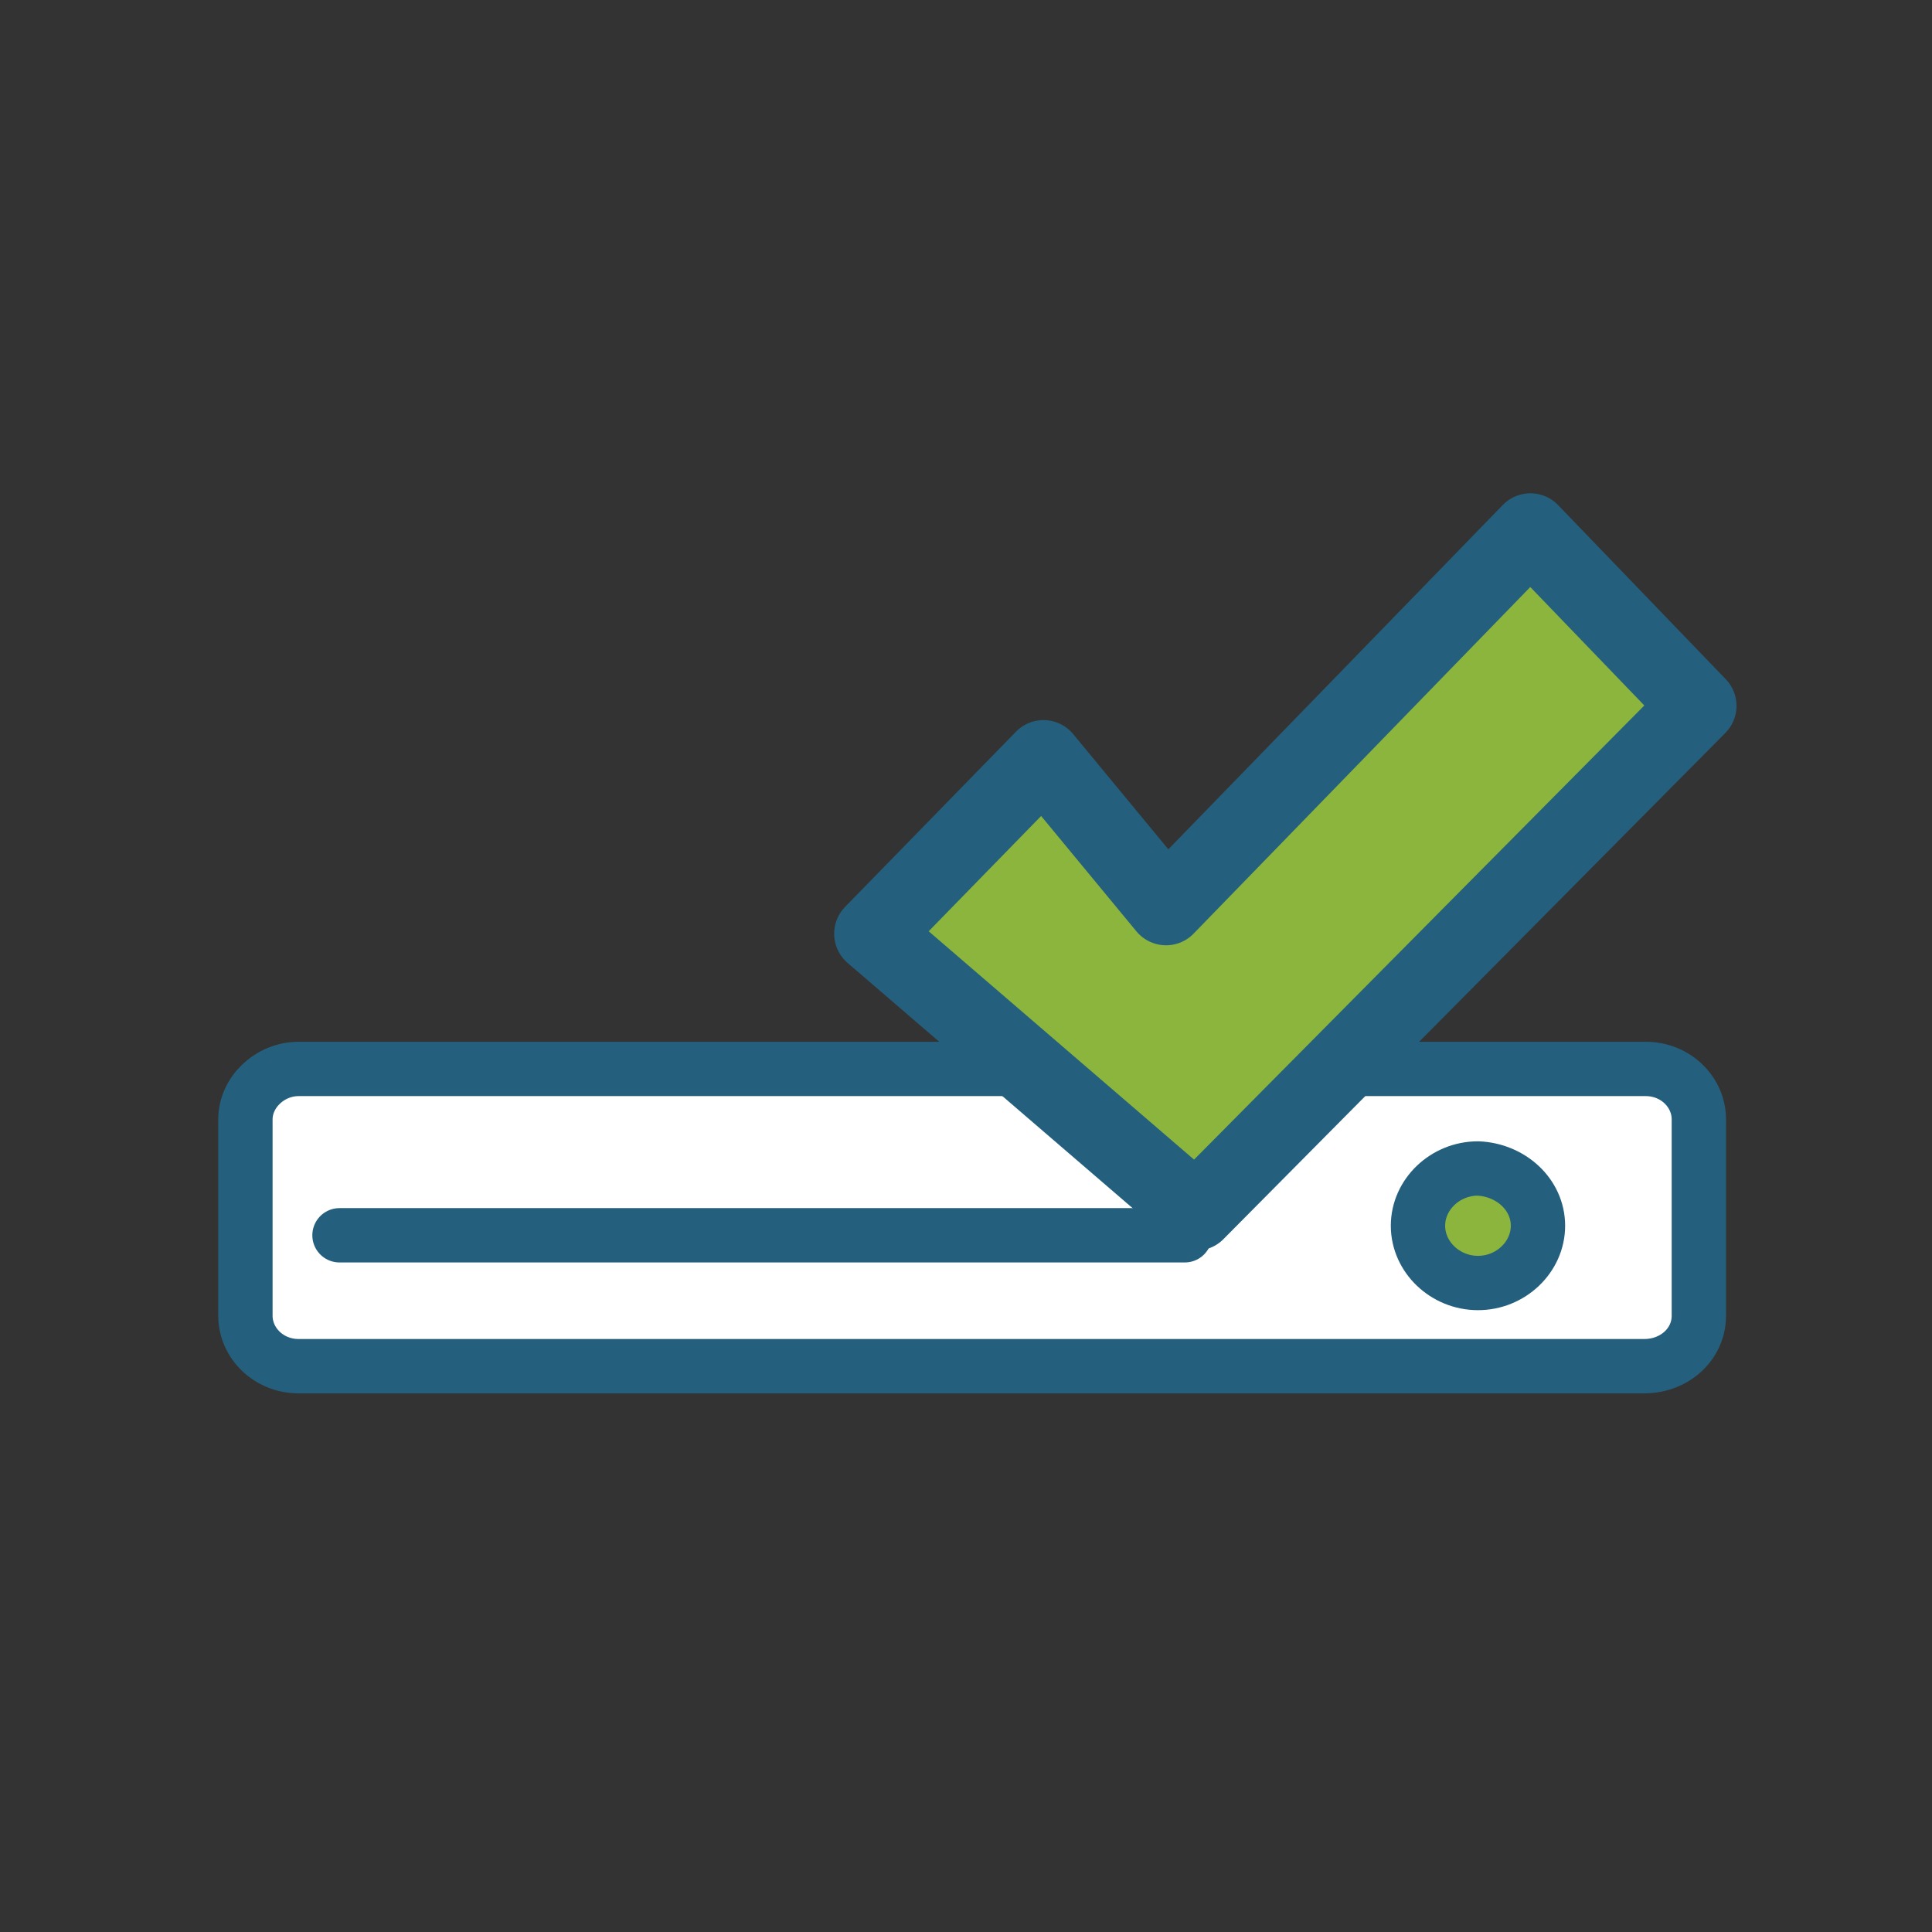 <svg version="1.1" id="Calque_1" xmlns="http://www.w3.org/2000/svg" xmlns:xlink="http://www.w3.org/1999/xlink" x="0px" y="0px"
	 viewBox="0 0 141.7 141.7" style="enable-background:new 0 0 141.7 141.7;" xml:space="preserve">
<rect x="0" y="0" width="141.7" height="141.7" fill="#333333" stroke="none"/>
<path d="M120.6 100.2H21.9C19.7 100.2 18 98.5 18 96.5V82.1C18 80.1 19.8 78.4 21.9 78.4H120.7C122.9 78.4 124.6 80.1 124.6 82.1V96.5C124.6 98.6 122.8 100.2 120.6 100.2Z" fill="white" stroke="#24607E" stroke-width="3.985" stroke-miterlimit="10" stroke-linecap="round" stroke-linejoin="round"/>
<path d="M86.9 90.6H24.9" stroke="#24607E" stroke-width="3.985" stroke-miterlimit="10" stroke-linecap="round" stroke-linejoin="round"/>
<path d="M112.8 89.9C112.8 92.2 110.8 94.1 108.4 94.1C106 94.1 104 92.2 104 89.9C104 87.6 106 85.7 108.4 85.7C110.8 85.8 112.8 87.6 112.8 89.9Z" fill="#8BB53C" stroke="#24607E" stroke-width="3.985" stroke-miterlimit="10" stroke-linecap="round" stroke-linejoin="round"/>
<path d="M76.534 55.633L85.521 66.512L112.245 39L124.542 51.771L87.728 88.9L64 68.483L76.534 55.633Z" fill="#8BB53C" stroke="#24607E" stroke-width="5.638" stroke-miterlimit="10" stroke-linecap="round" stroke-linejoin="round"/>
</svg>
